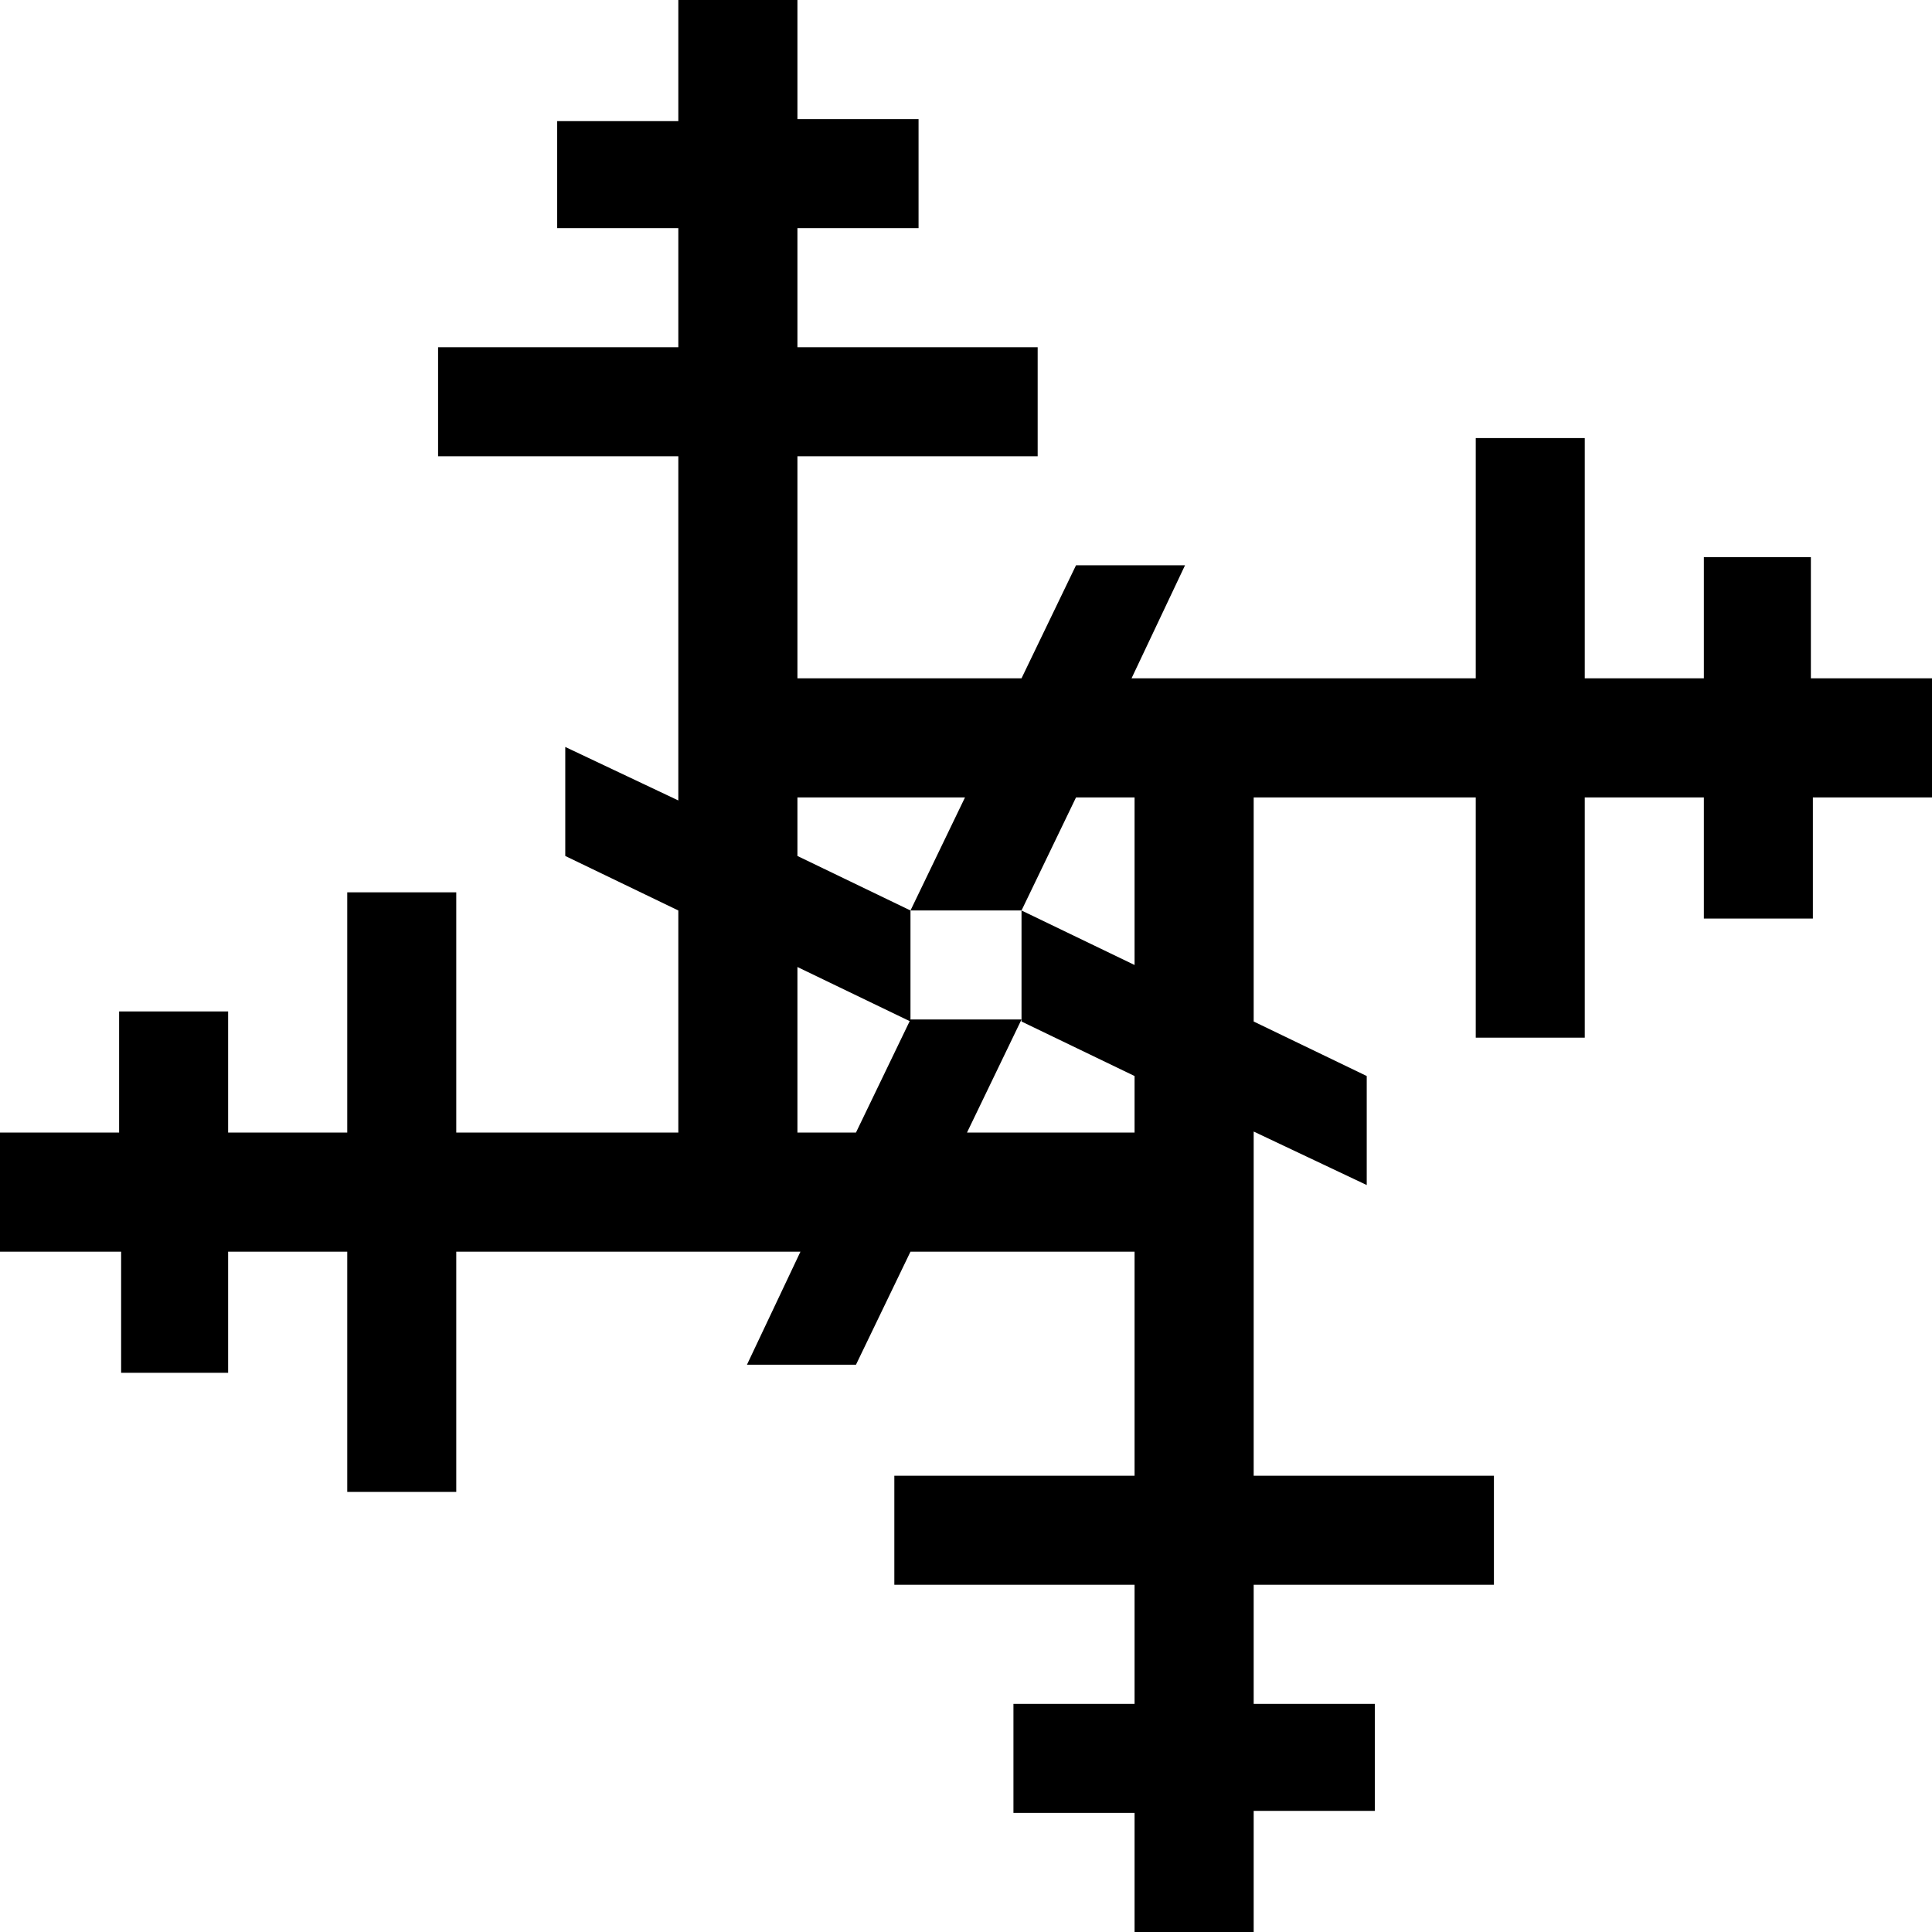 <svg width="957" height="957" viewBox="0 0 957 957" fill="none" xmlns="http://www.w3.org/2000/svg">
<path d="M336 0V60H276V113H336V172H217V226H336V396.5L280 370V424L336 451V564H395V479L451 506V451L395 424V226H514V172H395V113H455V59H395V0H336Z" fill="black"/>
<path d="M621 957L621 897L681 897L681 844L621 844L621 785L740 785L740 731L621 731L621 560.5L677 587L677 533L621 506L621 393L562 393L562 478L506 451L506 506L562 533L562 731L443 731L443 785L562 785L562 844L502 844L502 898L562 898L562 957L621 957Z" fill="black"/>
<path d="M957 336L897 336L897 276L844 276L844 336L785 336L785 217L731 217L731 336L560.5 336L587 280L533 280L506 336L393 336L393 395L478 395L451 451L506 451L533 395L731 395L731 514L785 514L785 395L844 395L844 455L898 455L898 395L957 395L957 336Z" fill="black"/>
<path d="M1.41906e-06 620L60 620L60 680L113 680L113 620L172 620L172 739L226 739L226 620L396.5 620L370 676L424 676L451 620L564 620L564 561L479 561L506 505L451 505L424 561L226 561L226 442L172 442L172 561L113 561L113 501L59 501L59 561L2.12263e-06 561L1.41906e-06 620Z" fill="black"/>
</svg>
